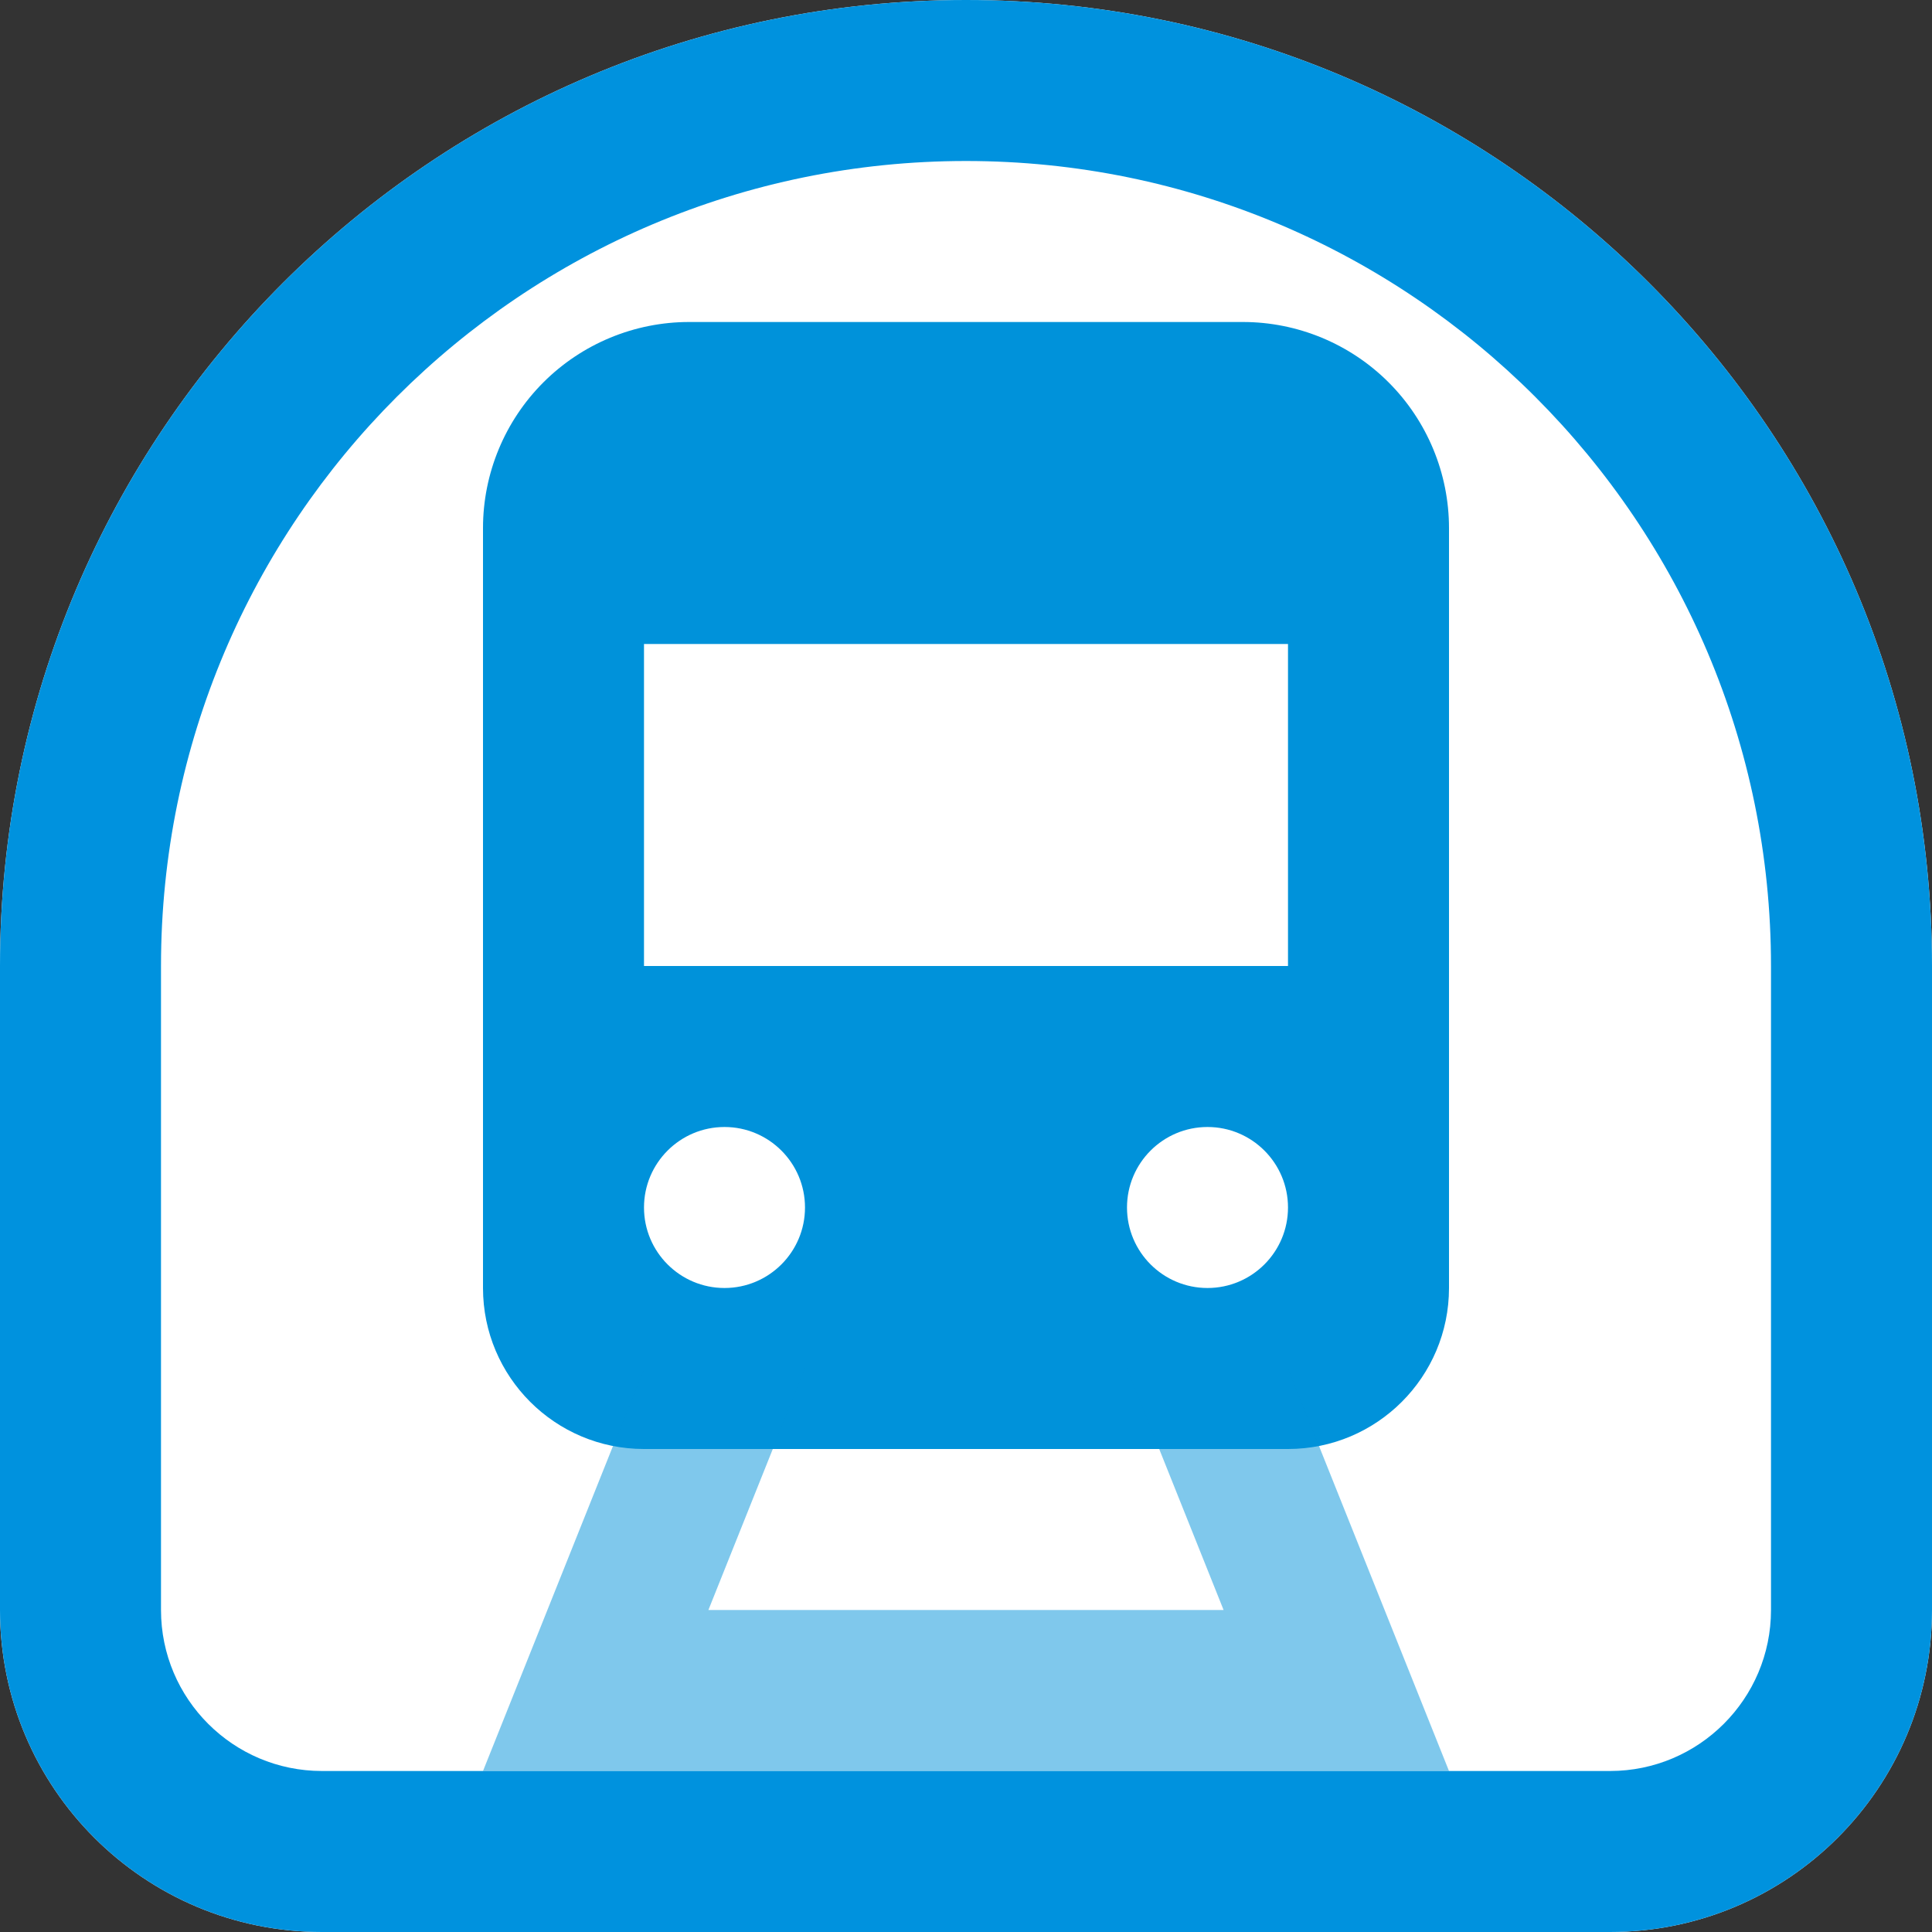 <svg width="12" height="12" viewBox="0 0 12 12" fill="none" xmlns="http://www.w3.org/2000/svg">
<rect x="0" y="0" width="12" height="12" fill="#333333" stroke="none"/>
<path d="M0 6C0 2.686 2.686 0 6 0C9.314 0 12 2.686 12 6V10C12 11.105 11.105 12 10 12H2C0.895 12 0 11.105 0 10V6Z" fill="white"/>
<path fill-rule="evenodd" clip-rule="evenodd" d="M11 10V6C11 3.239 8.761 1 6 1C3.239 1 1 3.239 1 6V10C1 10.552 1.448 11 2 11H10C10.552 11 11 10.552 11 10ZM6 0C2.686 0 0 2.686 0 6V10C0 11.105 0.895 12 2 12H10C11.105 12 12 11.105 12 10V6C12 2.686 9.314 0 6 0Z" fill="#0092DE"/>
<path fill-rule="evenodd" clip-rule="evenodd" d="M4.28 2C3.941 2 3.615 2.135 3.375 2.375C3.135 2.615 3 2.941 3 3.28V8C3 8.552 3.448 9 4 9H8C8.552 9 9 8.552 9 8V3.28C9 2.941 8.865 2.615 8.625 2.375C8.385 2.135 8.059 2 7.72 2H4.28ZM8 4H4V6H8V4ZM4.5 8C4.776 8 5 7.776 5 7.5C5 7.224 4.776 7 4.5 7C4.224 7 4 7.224 4 7.5C4 7.776 4.224 8 4.5 8ZM8 7.5C8 7.776 7.776 8 7.5 8C7.224 8 7 7.776 7 7.5C7 7.224 7.224 7 7.5 7C7.776 7 8 7.224 8 7.5Z" fill="#0092DA"/>
<path opacity="0.5" d="M4 8.5H5L4.4 10H7.6L7 8.5H8L9 11H3L4 8.5Z" fill="#0092DA"/>
</svg>
